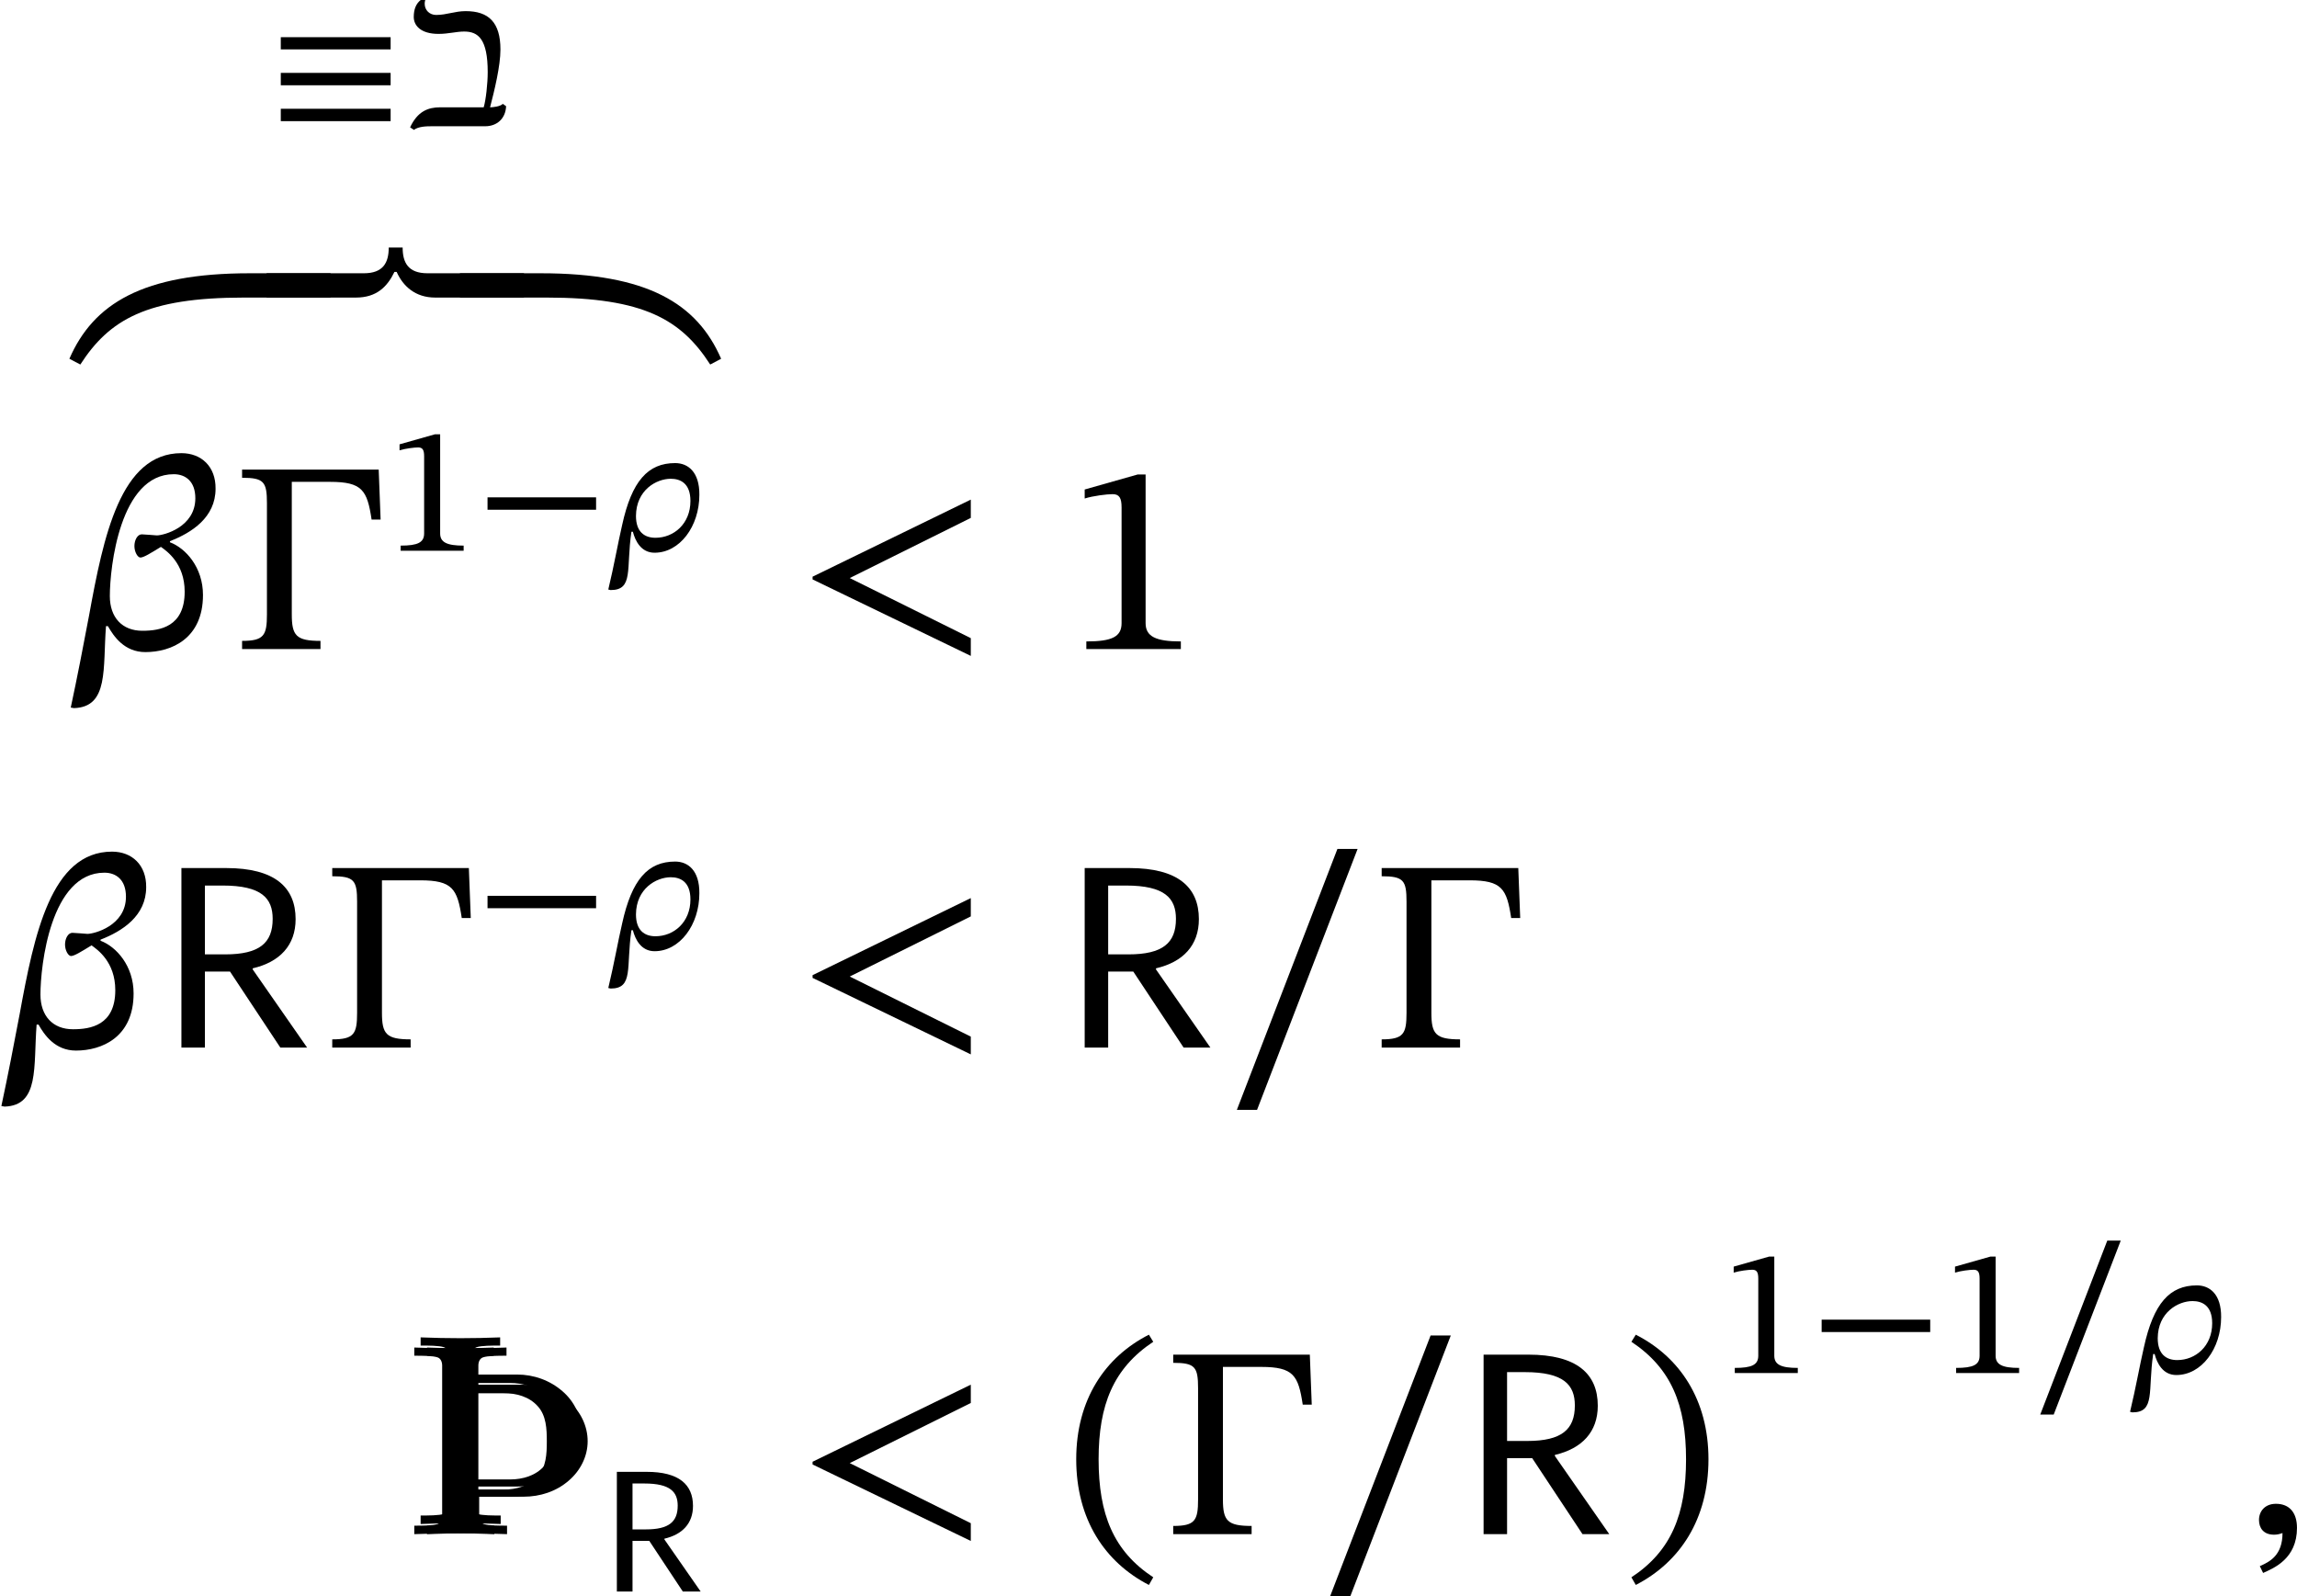 <?xml version='1.0' encoding='UTF-8'?>
<!-- This file was generated by dvisvgm 2.9.1 -->
<svg version='1.1' xmlns='http://www.w3.org/2000/svg' xmlns:xlink='http://www.w3.org/1999/xlink' width='100.506pt' height='69.85pt' viewBox='172.659 18.959 100.506 69.85'>
<defs>
<path id='g3-82' d='M.59-5.236V0H1.275V-2.216H2.008L3.475 0H4.256L2.67-2.279V-2.311C3.459-2.495 3.921-2.981 3.921-3.746C3.921-4.678 3.308-5.236 1.897-5.236H.59ZM1.275-2.718V-4.726H1.793C2.933-4.726 3.252-4.352 3.252-3.754C3.252-3.053 2.869-2.718 1.865-2.718H1.275Z'/>
<path id='g14-106' d='M1.638-.801C1.638-.646 1.578-.49 1.435-.442C1.231-.371 .753-.371 .418-.371V0C1.59-.048 2.75-.048 3.921 0V-.371C3.587-.371 3.108-.371 2.905-.442C2.762-.49 2.702-.646 2.702-.801V-1.638H4.639C5.368-1.638 6.073-1.865 6.623-2.343C7.125-2.774 7.448-3.395 7.448-4.065S7.137-5.368 6.623-5.81C6.073-6.288 5.368-6.539 4.639-6.539H2.666V-7.376C2.666-7.532 2.726-7.687 2.869-7.735C3.072-7.807 3.551-7.807 3.897-7.807V-8.165C2.738-8.118 1.578-8.118 .418-8.165V-7.807C.753-7.807 1.231-7.807 1.435-7.735C1.578-7.687 1.638-7.532 1.638-7.376V-.801ZM4.328-6.169C4.89-6.169 5.452-6.013 5.822-5.595C6.193-5.189 6.217-4.603 6.217-4.065C6.217-3.515 6.193-2.941 5.822-2.534C5.452-2.116 4.89-1.949 4.328-1.949H2.666V-6.169H4.328Z'/>
<use id='g4-82' xlink:href='#g3-82' transform='scale(1.5)'/>
<path id='g20-0' d='M4.32-5.236H.335V-4.997C.972-4.997 1.06-4.878 1.06-4.256V-1.012C1.06-.399 .972-.239 .335-.239V0H2.622V-.239C1.913-.239 1.785-.391 1.785-1.012V-4.878H2.901C3.842-4.878 3.985-4.631 4.113-3.778H4.376L4.32-5.236Z'/>
<path id='g20-42' d='M5.244-1.793V-2.335H.494V-1.793H5.244Z'/>
<path id='g20-46' d='M.343-2.184C.343-.43 1.18 .821 2.463 1.482L2.59 1.259C1.427 .494 .996-.582 .996-2.184C.996-3.77 1.427-4.838 2.59-5.611L2.463-5.818C1.18-5.165 .343-3.921 .343-2.184Z'/>
<path id='g20-47' d='M2.495-2.184C2.495-3.921 1.658-5.165 .375-5.818L.247-5.611C1.411-4.838 1.841-3.77 1.841-2.184C1.841-.582 1.411 .494 .247 1.259L.375 1.482C1.658 .821 2.495-.43 2.495-2.184Z'/>
<path id='g20-49' d='M3.395 0V-.223C2.662-.223 2.367-.367 2.367-.757V-5.093H2.136L.59-4.655V-4.392C.837-4.471 1.243-4.519 1.403-4.519C1.602-4.519 1.666-4.407 1.666-4.129V-.757C1.666-.359 1.387-.223 .638-.223V0H3.395Z'/>
<path id='g20-95' d='M3.897-5.794H3.308L.375 1.817H.964L3.897-5.794Z'/>
<use id='g21-0' xlink:href='#g20-0' transform='scale(1.5)'/>
<use id='g21-46' xlink:href='#g20-46' transform='scale(1.5)'/>
<use id='g21-47' xlink:href='#g20-47' transform='scale(1.5)'/>
<use id='g21-49' xlink:href='#g20-49' transform='scale(1.5)'/>
<use id='g21-95' xlink:href='#g20-95' transform='scale(1.5)'/>
<use id='g19-12' xlink:href='#g18-12' transform='scale(1.5)'/>
<use id='g19-59' xlink:href='#g18-59' transform='scale(1.5)'/>
<use id='g19-60' xlink:href='#g18-60' transform='scale(1.5)'/>
<use id='g19-169' xlink:href='#g18-169' transform='scale(1.5)'/>
<use id='g19-170' xlink:href='#g18-170' transform='scale(1.5)'/>
<use id='g19-174' xlink:href='#g18-174' transform='scale(1.5)'/>
<path id='g18-12' d='M4.264-4.678C4.272-5.324 3.85-5.715 3.268-5.715C1.49-5.715 .996-3.292 .574-.98C.406-.088 .231 .813 .04 1.706L.135 1.722C1.156 1.69 .972 .558 1.068-.669H1.124C1.291-.375 1.602 .088 2.216 .088C2.973 .088 3.897-.303 3.897-1.578C3.897-2.383 3.395-2.941 2.933-3.116V-3.148C3.571-3.395 4.264-3.842 4.264-4.678ZM2.128-.534C1.538-.534 1.18-.925 1.18-1.546C1.18-2.383 1.474-5.101 3.045-5.101C3.387-5.101 3.674-4.894 3.674-4.4C3.674-3.555 2.75-3.316 2.55-3.316C2.534-3.316 2.176-3.347 2.112-3.347C1.985-3.347 1.897-3.18 1.897-3.005S1.993-2.67 2.072-2.67C2.168-2.67 2.383-2.805 2.67-2.981C2.837-2.861 3.363-2.503 3.363-1.674C3.363-.646 2.638-.534 2.128-.534Z'/>
<path id='g18-26' d='M1.052-.829H1.116C1.219-.43 1.474 .088 2.064 .088C3.164 .088 4.025-1.06 4.025-2.447C4.033-3.443 3.531-3.834 2.965-3.834C1.777-3.834 1.068-3.053 .646-1.124C.462-.335 .295 .638 .04 1.698L.143 1.722C1.156 1.722 .813 .789 1.052-.829ZM1.251-1.522C1.259-2.654 2.144-3.148 2.774-3.148C3.188-3.148 3.634-2.957 3.634-2.176C3.634-1.18 2.909-.566 2.104-.566C1.626-.566 1.251-.821 1.251-1.522Z'/>
<path id='g18-43' d='M4.519-.98C4.407-.861 4.081-.829 3.961-.829C4.152-1.562 4.415-2.638 4.415-3.355C4.415-4.543 3.905-5.037 2.893-5.037C2.415-5.037 2.064-4.87 1.602-4.87C1.315-4.87 1.1-5.077 1.1-5.364C1.1-5.412 1.108-5.467 1.124-5.523H.925C.725-5.364 .622-5.125 .622-4.782C.622-4.415 .917-4.041 1.706-4.041C2.144-4.041 2.479-4.144 2.829-4.144C3.443-4.144 3.858-3.818 3.858-2.367C3.858-1.873 3.778-1.14 3.682-.829H1.777C1.251-.829 .789-.654 .462 .048L.63 .159C.829 .008 1.172 0 1.411 0H3.746C4.264 0 4.639-.335 4.663-.877L4.519-.98Z'/>
<path id='g18-59' d='M.59 1.132C.909 .988 1.578 .717 1.578-.183C1.578-.622 1.363-.885 .964-.885C.646-.885 .47-.669 .47-.414C.47-.183 .598 .016 .909 .016C.996 .016 1.068 0 1.156-.032C1.156 .614 .789 .805 .494 .933L.59 1.132Z'/>
<path id='g18-60' d='M5.069 .199V-.319L1.538-2.072L5.069-3.826V-4.36L.454-2.112V-2.032L5.069 .199Z'/>
<path id='g18-169' d='M7.619-.709H5.26C2.144-.709 .701 .175 0 1.785L.319 1.953C1.164 .646 2.248 0 5.093 0H7.619V-.709Z'/>
<path id='g18-170' d='M-.797 0H1.73C4.575 0 5.659 .646 6.504 1.953L6.822 1.785C6.121 .175 4.678-.709 1.562-.709H-.797V0Z'/>
<path id='g18-174' d='M6.711-.709H3.897C3.332-.709 3.172-1.02 3.172-1.459H2.766C2.766-1.02 2.606-.709 2.04-.709H-.797V0H1.809C2.415 0 2.726-.319 2.933-.749H2.997C3.18-.335 3.539 0 4.121 0H6.711V-.709Z'/>
<path id='g5-146' d='M5.197-3.363V-3.897H.391V-3.363H5.197ZM5.197-1.793V-2.335H.391V-1.793H5.197ZM5.197-.223V-.765H.391V-.223H5.197Z'/>
</defs>
<g id='page1'>
<use x='184.554' y='24.483' xlink:href='#g5-146'/>
<use x='190.141' y='24.483' xlink:href='#g18-43'/>
<use x='175.695' y='31.979' xlink:href='#g19-169'/>
<use x='185.519' y='31.979' xlink:href='#g19-174'/>
<use x='193.979' y='31.979' xlink:href='#g19-170'/>
<use x='175.695' y='47.359' xlink:href='#g19-12'/>
<use x='182.749' y='47.359' xlink:href='#g21-0'/>
<use x='189.551' y='43.055' xlink:href='#g20-49'/>
<use x='193.497' y='43.055' xlink:href='#g20-42'/>
<use x='199.235' y='43.055' xlink:href='#g18-26'/>
<use x='207.533' y='47.359' xlink:href='#g19-60'/>
<use x='219.235' y='47.359' xlink:href='#g21-49'/>
<use x='172.659' y='64.794' xlink:href='#g19-12'/>
<use x='179.712' y='64.794' xlink:href='#g4-82'/>
<use x='186.694' y='64.794' xlink:href='#g21-0'/>
<use x='193.497' y='60.49' xlink:href='#g20-42'/>
<use x='199.235' y='60.49' xlink:href='#g18-26'/>
<use x='207.533' y='64.794' xlink:href='#g19-60'/>
<use x='219.235' y='64.794' xlink:href='#g4-82'/>
<use x='226.216' y='64.794' xlink:href='#g21-95'/>
<use x='232.612' y='64.794' xlink:href='#g21-0'/>
<use x='190.368' y='86.084' xlink:href='#g14-106'/>
<use x='190.646' y='85.64' xlink:href='#g14-106'/>
<use x='190.924' y='86.084' xlink:href='#g14-106'/>
<use x='199.06' y='88.594' xlink:href='#g3-82'/>
<use x='207.533' y='86.084' xlink:href='#g19-60'/>
<use x='219.235' y='86.084' xlink:href='#g21-46'/>
<use x='223.491' y='86.084' xlink:href='#g21-0'/>
<use x='230.293' y='86.084' xlink:href='#g21-95'/>
<use x='236.689' y='86.084' xlink:href='#g4-82'/>
<use x='243.671' y='86.084' xlink:href='#g21-47'/>
<use x='247.927' y='79.034' xlink:href='#g20-49'/>
<use x='251.872' y='79.034' xlink:href='#g20-42'/>
<use x='257.611' y='79.034' xlink:href='#g20-49'/>
<use x='261.556' y='79.034' xlink:href='#g20-95'/>
<use x='265.82' y='79.034' xlink:href='#g18-26'/>
<use x='270.797' y='86.084' xlink:href='#g19-59'/>
</g>
</svg>